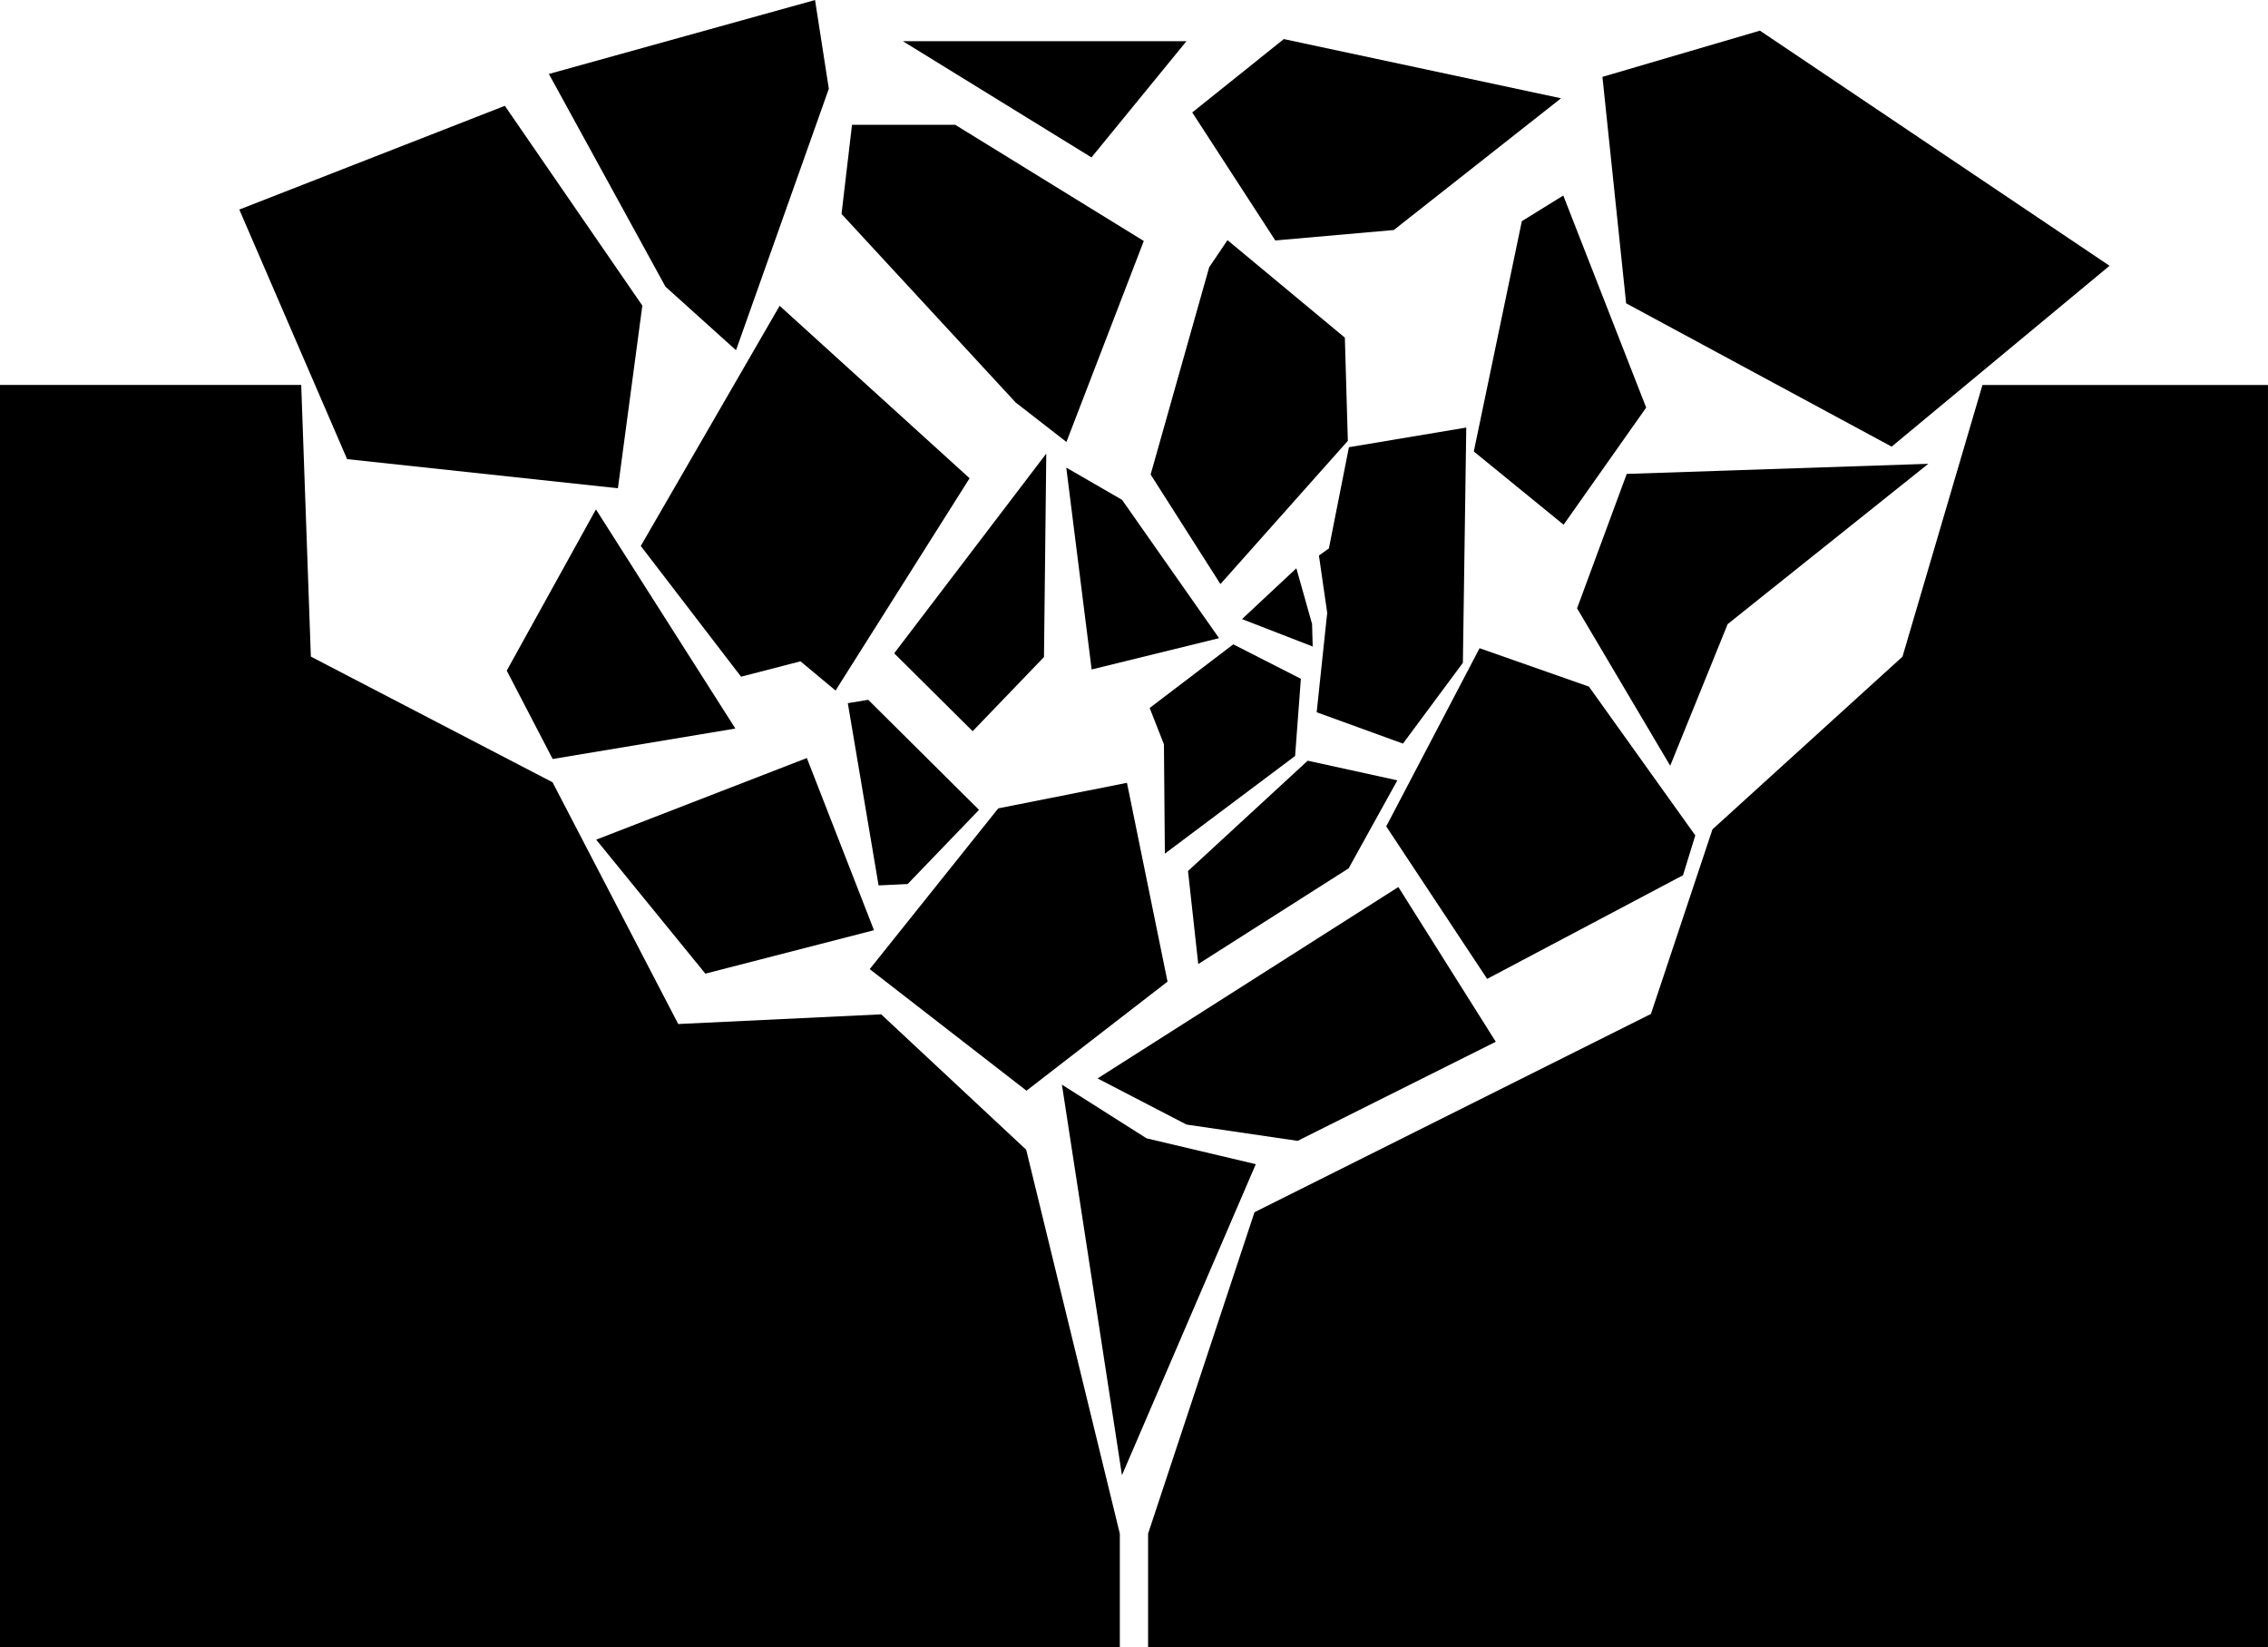<svg width="200" height="145.22" version="1.1" viewBox="0 0 51.471 40.842" xmlns="http://www.w3.org/2000/svg">
	<path d="m46.778 9.545-1.983 6.736-4.713 4.282-1.526 4.577-9.832 4.916-2.639 7.97v2.817h27.774v-31.298z" style="stroke-linecap:round;stroke-linejoin:round;stroke-width:8.552"/>
	<path d="m28.756 28.865-2.709-0.641-2.099-1.331 1.489 9.684z" style="stroke-linecap:round;stroke-linejoin:round;stroke-width:8.552"/>
	<path d="m34.708 25.83-2.416-3.837-7.46 4.746 2.206 1.144 2.755 0.404z" style="stroke-linecap:round;stroke-linejoin:round;stroke-width:8.552"/>
	<path d="m26.567 24.339-1.006-4.929-3.192 0.633-3.188 3.986 3.888 3.014z" style="stroke-linecap:round;stroke-linejoin:round;stroke-width:8.552"/>
	<path d="m19.287 23.064-1.665-4.269-5.225 2.024 2.708 3.322z" style="stroke-linecap:round;stroke-linejoin:round;stroke-width:8.552"/>
	<path d="m21.892 20.08-2.748-2.729-0.506 0.084 0.763 4.518 0.721-0.034z" style="stroke-linecap:round;stroke-linejoin:round;stroke-width:8.552"/>
	<path d="m15.849 18.064-3.458-5.434-2.212 3.998 1.139 2.191z" style="stroke-linecap:round;stroke-linejoin:round;stroke-width:8.552"/>
	<path d="m10.132 2.624-6.586 2.572 2.674 6.188 6.716 0.722 0.606-4.529z" style="stroke-linecap:round;stroke-linejoin:round;stroke-width:8.552"/>
	<path d="m37.956 11.75-1.232 3.333 2.31 3.903 1.425-3.512 4.976-3.974z" style="stroke-linecap:round;stroke-linejoin:round;stroke-width:8.552"/>
	<path d="m37.018 17.024-2.712-0.952-2.315 4.418 2.503 3.781 4.858-2.57 0.304-0.988z" style="stroke-linecap:round;stroke-linejoin:round;stroke-width:8.552"/>
	<path d="m36.382 4.848-1.028 0.636-1.191 5.71 2.227 1.816 2.048-2.904z" style="stroke-linecap:round;stroke-linejoin:round;stroke-width:8.552"/>
	<path d="m41.259 0.76-3.906 1.146 0.588 5.615 6.585 3.553 5.404-4.484z" style="stroke-linecap:round;stroke-linejoin:round;stroke-width:8.552"/>
	<path d="m30.044 18.861-2.969 2.735 0.254 2.307 3.73-2.373 1.208-2.182z" style="stroke-linecap:round;stroke-linejoin:round;stroke-width:8.552"/>
	<path d="m28.198 15.976-2.074 1.578 0.354 0.901 0.023 2.71 3.23-2.421 0.143-1.914z" style="stroke-linecap:round;stroke-linejoin:round;stroke-width:8.552"/>
	<path d="m29.762 14.09-1.348 1.26 1.753 0.68-0.015-0.559z" style="stroke-linecap:round;stroke-linejoin:round;stroke-width:8.552"/>
	<path d="m33.976 10.601-2.91 0.487-0.497 2.51-0.247 0.176 0.205 1.421-0.261 2.465 2.14 0.777 1.486-2.003z" style="stroke-linecap:round;stroke-linejoin:round;stroke-width:8.552"/>
	<path d="m28.054 5.954-0.454 0.673-1.452 5.138 1.731 2.717 3.16-3.552-0.074-2.558z" style="stroke-linecap:round;stroke-linejoin:round;stroke-width:8.552"/>
	<path d="m29.451 0.969-2.271 1.819 2.06 3.174 2.939-0.259 4.148-3.266z" style="stroke-linecap:round;stroke-linejoin:round;stroke-width:8.552"/>
	<path d="m20.004 1.022 4.677 2.881 2.355-2.881z" style="stroke-linecap:round;stroke-linejoin:round;stroke-width:8.552"/>
	<path d="m25.439 12.393-1.383-0.799 0.629 5.005 3.16-0.776z" style="stroke-linecap:round;stroke-linejoin:round;stroke-width:8.552"/>
	<path d="m23.56 11.246-3.772 4.952 1.946 1.932 1.769-1.839z" style="stroke-linecap:round;stroke-linejoin:round;stroke-width:8.552"/>
	<path d="m16.947 7.582-3.444 5.955 2.487 3.241 1.474-0.381 0.87 0.724 3.324-5.263z" style="stroke-linecap:round;stroke-linejoin:round;stroke-width:8.552"/>
	<path d="m11.224 1.834 2.891 5.273 1.75 1.577 2.302-6.483-0.342-2.2z" style="stroke-linecap:round;stroke-linejoin:round;stroke-width:8.552"/>
	<path d="m18.742 3.094-0.26 2.211 4.317 4.673 1.261 0.98 1.918-4.983-4.677-2.881z" style="stroke-linecap:round;stroke-linejoin:round;stroke-width:8.552"/>
	<path d="m-2.39 9.545v31.298h27.774v-2.817l-2.322-9.519-3.596-3.357-5.034 0.24-3.117-5.994-5.994-3.116-0.239-6.736z" style="stroke-linecap:round;stroke-linejoin:round;stroke-width:8.552"/>
</svg>
